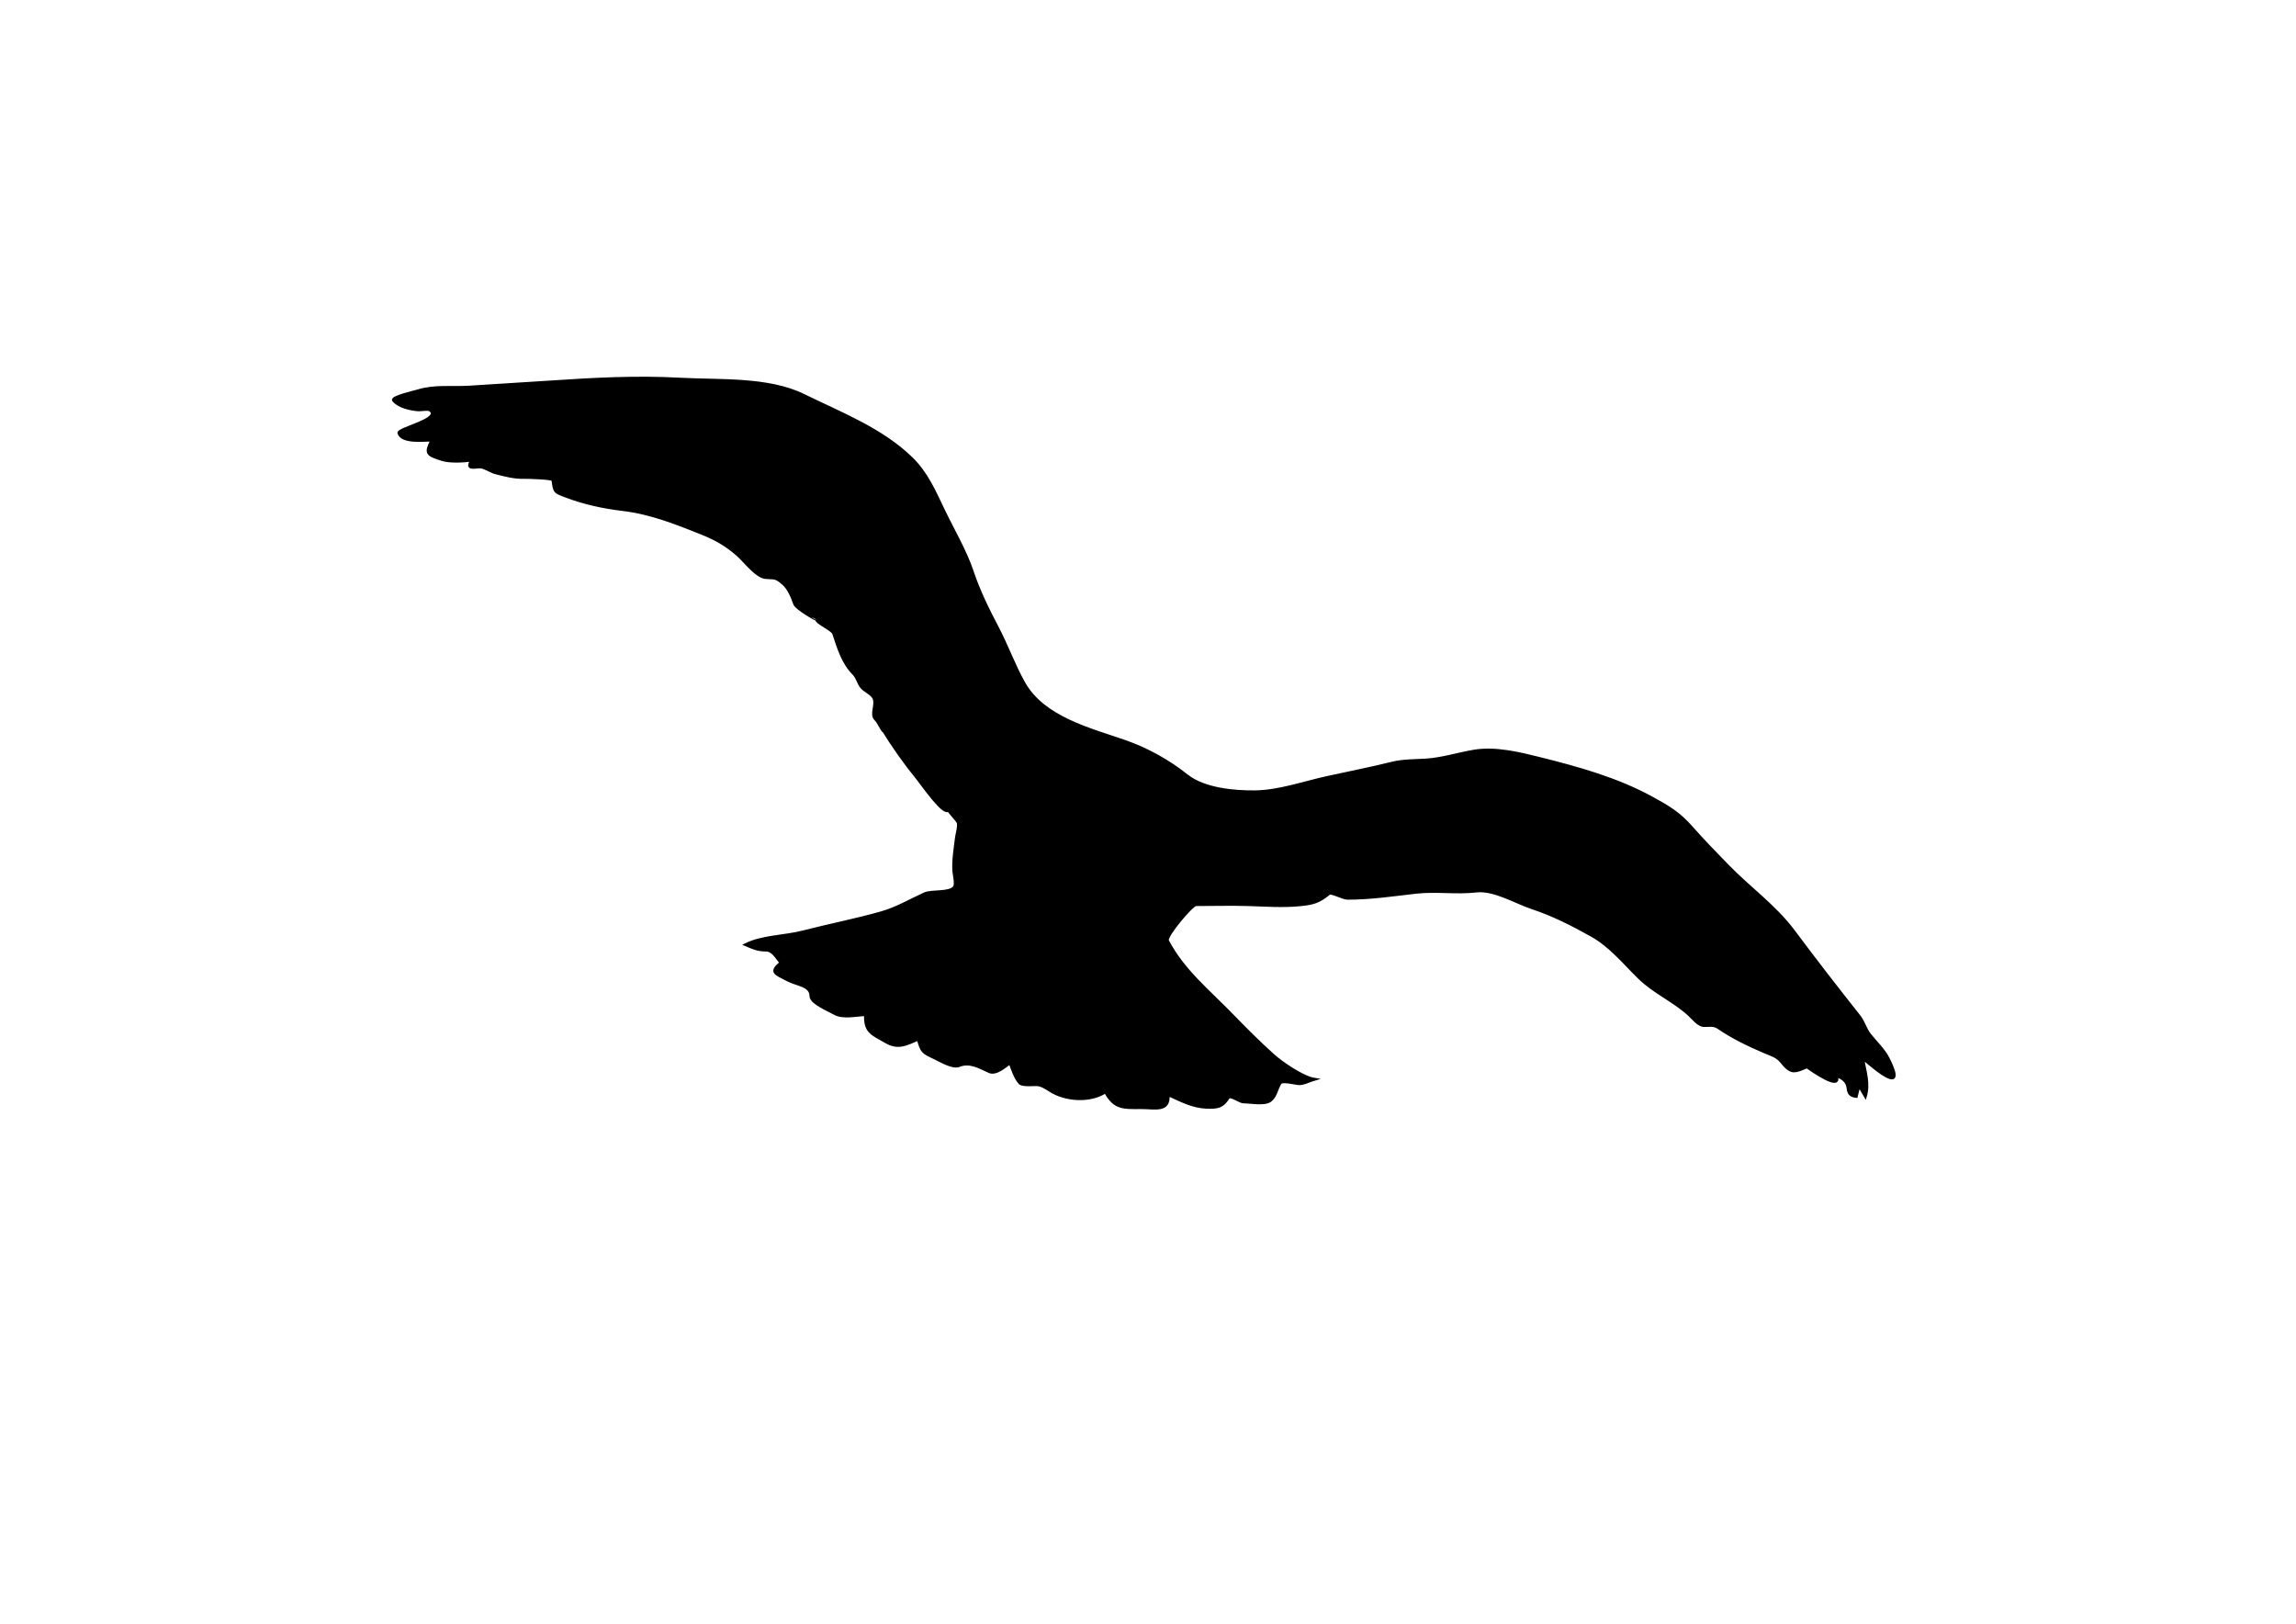<svg xmlns="http://www.w3.org/2000/svg" width="841.89" height="595.28" viewBox="0 0 841.89 595.28"><path d="M286.333 353c-1.645-1.919-2.903-4.666-5.525-4.666-2.964 0-4.726-.822-7.475-2 6.2-3.101 14.348-2.942 21.252-4.732 9.551-2.476 19.229-4.315 28.719-7.03 5.544-1.587 10.467-4.527 15.696-6.904 2.678-1.218 8.984-.114 10.86-2.365.888-1.064-.093-4.886-.158-6.063-.222-3.996.485-8.115.965-12.071.177-1.458 1.033-4.057.667-5.5-.262-1.031-3.794-4.262-3.512-4.818-1.394 2.748-9.854-9.55-11.426-11.469-4.55-5.554-8.963-11.819-12.739-17.947.027.044.257.61.346.711-1.229-1.393-1.649-3.125-3.003-4.478-1.814-1.814.526-5.279-.593-7.741-.671-1.477-3.213-2.588-4.36-3.837-1.33-1.448-1.617-3.659-3.047-5.088-4.02-4.02-5.618-9.601-7.327-14.728-.5-1.498-6.421-4.027-6.195-5.072-.024.114-7.533-4.03-8.145-5.867-.791-2.374-2.176-5.625-4.099-7.309-3.061-2.679-3.173-1.945-6.521-2.27-3.392-.328-7.625-5.997-10.146-8.245-3.879-3.461-8.039-5.898-12.901-7.844-9.594-3.839-18.932-7.601-29.288-8.834-7.143-.85-14.237-2.382-20.964-4.944-4.178-1.592-4.07-1.474-4.699-5.91-.103-.724-9.531-.97-10.574-.933-3.5.123-7.253-.88-10.475-1.712-1.723-.445-3.972-2.097-5.625-2.136-1.919-.045-5.508 1.175-3.042-2.531-2.98.493-8.126.706-10.886-.172-5.685-1.809-6.224-2.285-3.781-7.141-2.9.006-10.914 1.057-12.105-2.581-.537-1.638 15.991-5.058 11.438-8.439-.716-.532-3.346.036-4.417-.062-2.882-.265-7.024-1.124-8.964-3.485-.981-1.195 7.881-3.183 8.872-3.49 6.23-1.933 12.433-1.008 18.895-1.4 9.769-.592 19.536-1.203 29.301-1.853 16.245-1.082 31.786-1.958 48.06-1.064 14.368.789 32.223-.464 45.274 5.946 13.542 6.652 28.439 12.354 39.48 23.049 5.611 5.437 8.441 12.107 11.815 19.129 3.43 7.137 8.003 14.868 10.518 22.397 2.32 6.947 5.69 13.877 9.111 20.339 3.595 6.792 6.04 13.857 9.826 20.573 7.267 12.894 24.432 16.976 37.34 21.493 7.887 2.76 15.86 7.203 22.391 12.428 6.282 5.026 17.362 6.019 25.037 5.93 8.673-.101 17.746-3.317 26.215-5.197 8.007-1.778 16.07-3.31 24.029-5.299 3.913-.978 8.177-.903 12.189-1.139 6.072-.357 11.854-2.267 17.83-3.27 7.903-1.326 16.728.856 24.368 2.767 14.016 3.504 27.982 7.387 40.736 14.336 6.273 3.418 10.049 5.645 14.711 10.939 4.255 4.831 8.727 9.404 13.217 14.02 7.908 8.128 17.409 14.867 24.191 23.975 7.86 10.555 15.922 20.924 24.091 31.241 1.578 1.994 2.193 4.635 3.755 6.623 2.163 2.754 5.239 5.625 6.797 8.741 1.966 3.933 4.794 10.204-2.184 5.604-2.51-1.654-4.775-3.757-7.15-5.604.85 4.813 2.415 9.283 1 14l-2.333-4-1 4c-2.097-.225-2.871-1.09-3.049-3.013-.243-2.618-2.047-3.731-4.284-4.654 2.141 5.978-9.439-2.243-10.675-3.106-.344-.24-3.862 2.035-5.825 1.232-1.599-.654-2.464-1.788-3.521-3.079-1.829-2.232-3.782-2.656-6.322-3.744-5.868-2.515-11.643-5.262-16.934-8.899-1.616-1.111-3.278-.736-5.237-.736-2.024 0-4.121-2.762-5.484-4.007-5.673-5.181-12.819-8.181-18.331-13.586-5.527-5.422-10.597-11.692-17.386-15.481-7.218-4.027-14.012-7.502-21.868-10.12-6.185-2.062-13.948-6.873-20.467-6.121-7.369.851-14.727-.379-22.075.457-8.473.964-16.587 2.191-25.109 2.191-1.667 0-5.977-2.372-6.732-1.752-3.792 3.115-5.901 3.674-10.705 4.143-6.461.63-12.509.132-18.994-.057-6.369-.186-12.77 0-19.144 0-1.425 0-11.259 11.591-10.411 13.215 5.734 10.991 15.211 18.541 23.784 27.399 4.867 5.03 9.717 9.87 14.917 14.551 3.198 2.878 10.854 8.146 15.187 8.835-1.713.504-4.179 1.815-5.952 1.639-1.305-.131-5.945-1.335-6.642-.222-1.328 2.125-1.583 4.883-3.604 6.397-2.129 1.597-7.324.519-9.86.519-1.267 0-4.84-2.684-5.518-1.618-2.195 3.449-3.775 3.714-8.067 3.573-4.982-.163-9.578-2.569-14.023-4.621.578 6.396-4.98 4.738-9.912 4.766-6.624.038-9.777.305-13.089-5.766-5.619 3.659-14.718 3.099-20.363-.576-1.412-.92-3.22-2.091-4.971-2.091-1.156 0-5.211.341-6.067-.596-1.755-1.923-2.655-5.018-3.6-7.404-1.742 1.268-5.103 4.324-7.591 3.219-3.511-1.561-7.071-3.82-11.075-2.219-2.397.959-6.871-1.829-9.037-2.84-4.368-2.038-4.654-2.244-5.963-6.827-4.507 1.898-7.276 3.557-11.815.963-5.15-2.943-7.771-3.644-7.519-9.963-3.519.117-8.308 1.321-11.408-.487-1.938-1.132-8.592-3.818-8.592-6.314 0-4.031-5.134-4.091-8.543-5.927-4.033-2.174-6.99-2.747-2.457-6.274z" stroke="#000" stroke-miterlimit="10"/></svg>